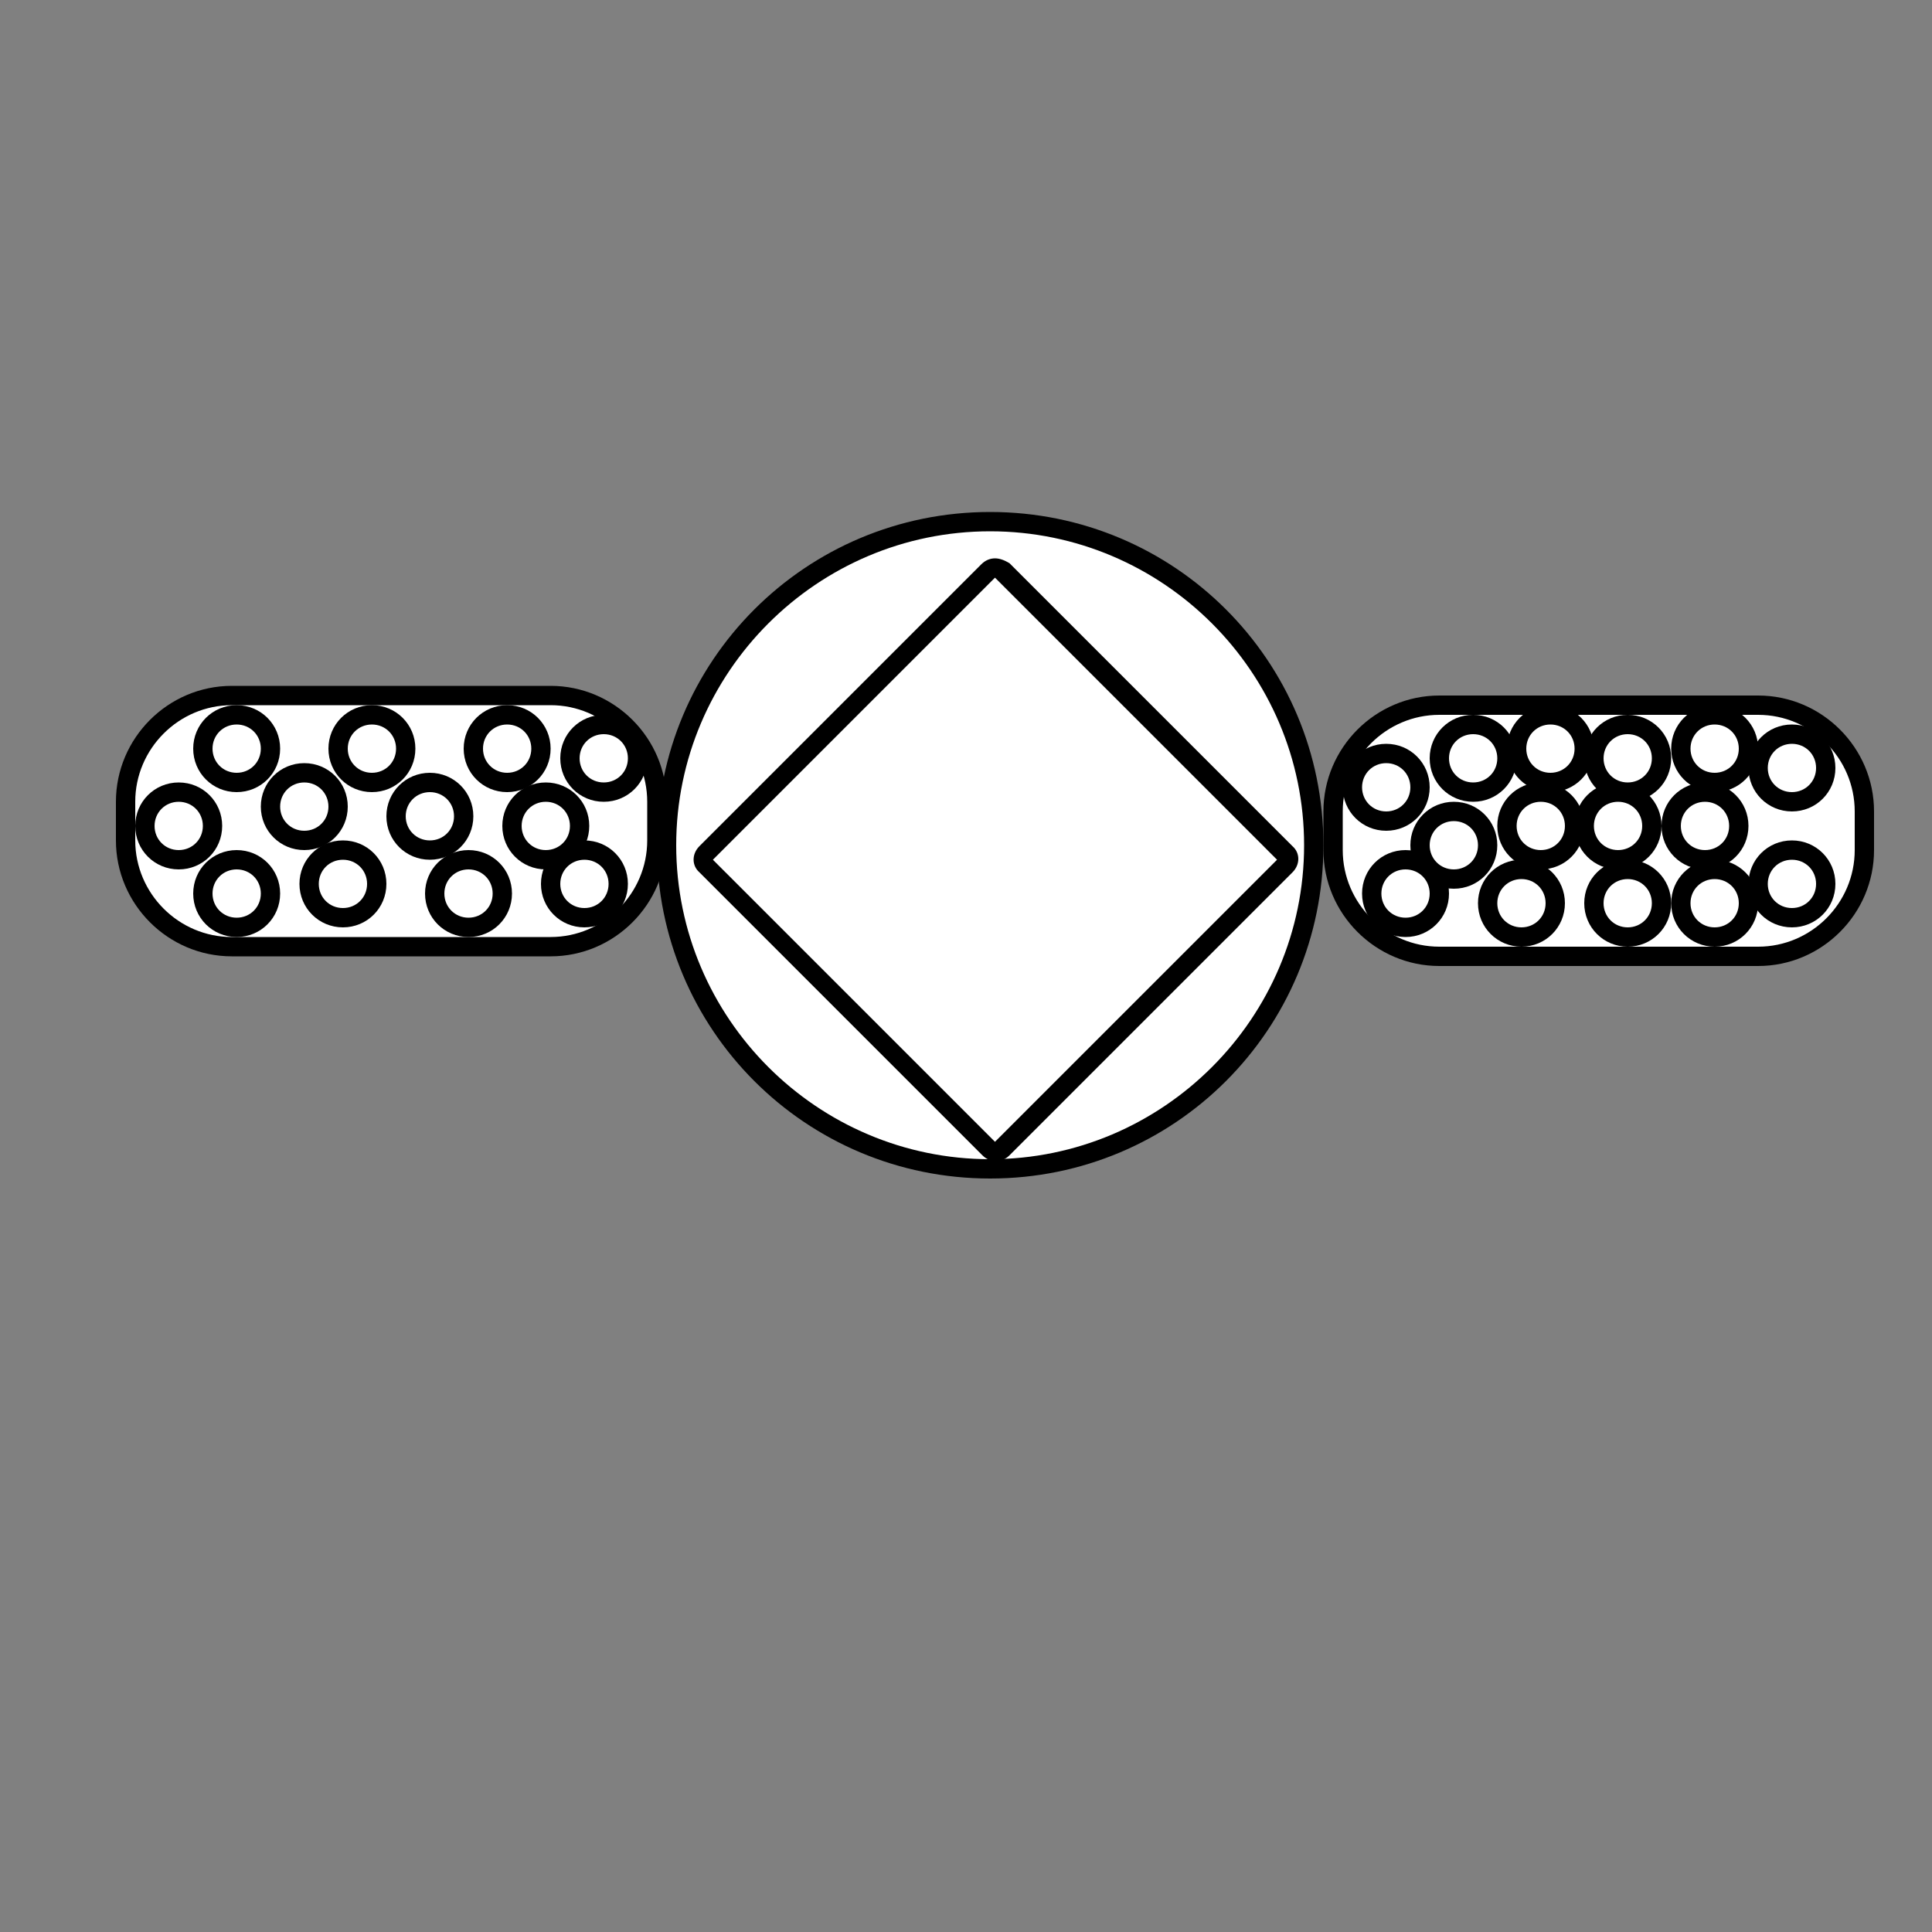 <?xml version="1.0" encoding="utf-8"?>
<!-- Generator: Adobe Illustrator 22.0.1, SVG Export Plug-In . SVG Version: 6.00 Build 0)  -->
<svg version="1.1" id="Layer_1" xmlns="http://www.w3.org/2000/svg" xmlns:xlink="http://www.w3.org/1999/xlink" x="0px" y="0px"
	 viewBox="0 0 200 200" style="enable-background:new 0 0 200 200;" xml:space="preserve">
<rect x="0" y="0" width="200" height="200" fill="#808080" stroke="none"/>
<style type="text/css">
	.st0{fill:#FFFFFF;}
</style>
<g>
	<circle class="st0" cx="102.5" cy="87.5" r="33.5"/>
	<path d="M102.5,55c17.9,0,32.5,14.6,32.5,32.5S120.4,120,102.5,120S70,105.4,70,87.5S84.6,55,102.5,55 M102.5,53
		C83.4,53,68,68.4,68,87.5S83.4,122,102.5,122S137,106.6,137,87.5S121.6,53,102.5,53L102.5,53z"/>
</g>
<g>
	<path class="st0" d="M103,119.2c-0.3,0-0.5-0.1-0.7-0.3L73.1,89.7c-0.2-0.2-0.3-0.4-0.3-0.7s0.1-0.5,0.3-0.7l29.3-29.3
		c0.2-0.2,0.4-0.3,0.7-0.3s0.5,0.1,0.7,0.3l29.3,29.3c0.4,0.4,0.4,1,0,1.3l-29.3,29.3C103.5,119.1,103.3,119.2,103,119.2z"/>
	<path d="M103,59.8L132.2,89L103,118.2L73.8,89L103,59.8 M103,57.8c-0.5,0-1,0.2-1.4,0.6L72.4,87.6c-0.8,0.8-0.8,2,0,2.7l29.3,29.3
		c0.4,0.4,0.9,0.6,1.4,0.6s1-0.2,1.4-0.6l29.3-29.3c0.8-0.8,0.8-2,0-2.7l-29.3-29.3C104,58,103.5,57.8,103,57.8L103,57.8z"/>
</g>
<g>
	<path class="st0" d="M24,98c-6.1,0-11-4.9-11-11v-4c0-6.1,4.9-11,11-11h33c6.1,0,11,4.9,11,11v4c0,6.1-4.9,11-11,11H24z"/>
	<path d="M57,73c5.5,0,10,4.5,10,10v4c0,5.5-4.5,10-10,10H24c-5.5,0-10-4.5-10-10v-4c0-5.5,4.5-10,10-10H57 M57,71H24
		c-6.6,0-12,5.4-12,12v4c0,6.6,5.4,12,12,12h33c6.6,0,12-5.4,12-12v-4C69,76.4,63.6,71,57,71L57,71z"/>
</g>
<g>
	<path class="st0" d="M149,99c-6.1,0-11-4.9-11-11v-4c0-6.1,4.9-11,11-11h33c6.1,0,11,4.9,11,11v4c0,6.1-4.9,11-11,11H149z"/>
	<path d="M182,74c5.5,0,10,4.5,10,10v4c0,5.5-4.5,10-10,10h-33c-5.5,0-10-4.5-10-10v-4c0-5.5,4.5-10,10-10H182 M182,72h-33
		c-6.6,0-12,5.4-12,12v4c0,6.6,5.4,12,12,12h33c6.6,0,12-5.4,12-12v-4C194,77.4,188.6,72,182,72L182,72z"/>
</g>
<g>
	<circle class="st0" cx="24.5" cy="77.5" r="3.5"/>
	<path d="M24.5,75c1.4,0,2.5,1.1,2.5,2.5S25.9,80,24.5,80S22,78.9,22,77.5S23.1,75,24.5,75 M24.5,73C22,73,20,75,20,77.5
		s2,4.5,4.5,4.5s4.5-2,4.5-4.5S27,73,24.5,73L24.5,73z"/>
</g>
<g>
	<circle class="st0" cx="18.5" cy="85.5" r="3.5"/>
	<path d="M18.5,83c1.4,0,2.5,1.1,2.5,2.5S19.9,88,18.5,88S16,86.9,16,85.5S17.1,83,18.5,83 M18.5,81C16,81,14,83,14,85.5
		s2,4.5,4.5,4.5s4.5-2,4.5-4.5S21,81,18.5,81L18.5,81z"/>
</g>
<g>
	<circle class="st0" cx="24.5" cy="92.5" r="3.5"/>
	<path d="M24.5,90c1.4,0,2.5,1.1,2.5,2.5S25.9,95,24.5,95S22,93.9,22,92.5S23.1,90,24.5,90 M24.5,88C22,88,20,90,20,92.5
		s2,4.5,4.5,4.5s4.5-2,4.5-4.5S27,88,24.5,88L24.5,88z"/>
</g>
<g>
	<circle class="st0" cx="31.5" cy="83.5" r="3.5"/>
	<path d="M31.5,81c1.4,0,2.5,1.1,2.5,2.5S32.9,86,31.5,86c-1.4,0-2.5-1.1-2.5-2.5S30.1,81,31.5,81 M31.5,79C29,79,27,81,27,83.5
		s2,4.5,4.5,4.5s4.5-2,4.5-4.5S34,79,31.5,79L31.5,79z"/>
</g>
<g>
	<circle class="st0" cx="38.5" cy="77.5" r="3.5"/>
	<path d="M38.5,75c1.4,0,2.5,1.1,2.5,2.5S39.9,80,38.5,80S36,78.9,36,77.5S37.1,75,38.5,75 M38.5,73C36,73,34,75,34,77.5
		s2,4.5,4.5,4.5s4.5-2,4.5-4.5S41,73,38.5,73L38.5,73z"/>
</g>
<g>
	<circle class="st0" cx="35.5" cy="91.5" r="3.5"/>
	<path d="M35.5,89c1.4,0,2.5,1.1,2.5,2.5S36.9,94,35.5,94S33,92.9,33,91.5S34.1,89,35.5,89 M35.5,87C33,87,31,89,31,91.5
		s2,4.5,4.5,4.5s4.5-2,4.5-4.5S38,87,35.5,87L35.5,87z"/>
</g>
<g>
	<circle class="st0" cx="44.5" cy="84.5" r="3.5"/>
	<path d="M44.5,82c1.4,0,2.5,1.1,2.5,2.5S45.9,87,44.5,87S42,85.9,42,84.5S43.1,82,44.5,82 M44.5,80C42,80,40,82,40,84.5
		s2,4.5,4.5,4.5s4.5-2,4.5-4.5S47,80,44.5,80L44.5,80z"/>
</g>
<g>
	<circle class="st0" cx="52.5" cy="77.5" r="3.5"/>
	<path d="M52.5,75c1.4,0,2.5,1.1,2.5,2.5S53.9,80,52.5,80S50,78.9,50,77.5S51.1,75,52.5,75 M52.5,73C50,73,48,75,48,77.5
		s2,4.5,4.5,4.5s4.5-2,4.5-4.5S55,73,52.5,73L52.5,73z"/>
</g>
<g>
	<circle class="st0" cx="48.5" cy="92.5" r="3.5"/>
	<path d="M48.5,90c1.4,0,2.5,1.1,2.5,2.5S49.9,95,48.5,95S46,93.9,46,92.5S47.1,90,48.5,90 M48.5,88C46,88,44,90,44,92.5
		s2,4.5,4.5,4.5s4.5-2,4.5-4.5S51,88,48.5,88L48.5,88z"/>
</g>
<g>
	<circle class="st0" cx="56.5" cy="85.5" r="3.5"/>
	<path d="M56.5,83c1.4,0,2.5,1.1,2.5,2.5S57.9,88,56.5,88S54,86.9,54,85.5S55.1,83,56.5,83 M56.5,81C54,81,52,83,52,85.5
		s2,4.5,4.5,4.5s4.5-2,4.5-4.5S59,81,56.5,81L56.5,81z"/>
</g>
<g>
	<circle class="st0" cx="60.5" cy="91.5" r="3.5"/>
	<path d="M60.5,89c1.4,0,2.5,1.1,2.5,2.5S61.9,94,60.5,94S58,92.9,58,91.5S59.1,89,60.5,89 M60.5,87C58,87,56,89,56,91.5
		s2,4.5,4.5,4.5s4.5-2,4.5-4.5S63,87,60.5,87L60.5,87z"/>
</g>
<g>
	<circle class="st0" cx="62.5" cy="78.5" r="3.5"/>
	<path d="M62.5,76c1.4,0,2.5,1.1,2.5,2.5S63.9,81,62.5,81S60,79.9,60,78.5S61.1,76,62.5,76 M62.5,74C60,74,58,76,58,78.5
		s2,4.5,4.5,4.5c2.5,0,4.5-2,4.5-4.5S65,74,62.5,74L62.5,74z"/>
</g>
<g>
	<circle class="st0" cx="185.5" cy="79.5" r="3.5"/>
	<path d="M185.5,77c1.4,0,2.5,1.1,2.5,2.5s-1.1,2.5-2.5,2.5s-2.5-1.1-2.5-2.5S184.1,77,185.5,77 M185.5,75c-2.5,0-4.5,2-4.5,4.5
		s2,4.5,4.5,4.5s4.5-2,4.5-4.5S188,75,185.5,75L185.5,75z"/>
</g>
<g>
	<circle class="st0" cx="185.5" cy="91.5" r="3.5"/>
	<path d="M185.5,89c1.4,0,2.5,1.1,2.5,2.5s-1.1,2.5-2.5,2.5s-2.5-1.1-2.5-2.5S184.1,89,185.5,89 M185.5,87c-2.5,0-4.5,2-4.5,4.5
		s2,4.5,4.5,4.5s4.5-2,4.5-4.5S188,87,185.5,87L185.5,87z"/>
</g>
<g>
	<circle class="st0" cx="176.5" cy="85.5" r="3.5"/>
	<path d="M176.5,83c1.4,0,2.5,1.1,2.5,2.5s-1.1,2.5-2.5,2.5s-2.5-1.1-2.5-2.5S175.1,83,176.5,83 M176.5,81c-2.5,0-4.5,2-4.5,4.5
		s2,4.5,4.5,4.5s4.5-2,4.5-4.5S179,81,176.5,81L176.5,81z"/>
</g>
<g>
	<circle class="st0" cx="168.5" cy="78.5" r="3.5"/>
	<path d="M168.5,76c1.4,0,2.5,1.1,2.5,2.5s-1.1,2.5-2.5,2.5s-2.5-1.1-2.5-2.5S167.1,76,168.5,76 M168.5,74c-2.5,0-4.5,2-4.5,4.5
		s2,4.5,4.5,4.5s4.5-2,4.5-4.5S171,74,168.5,74L168.5,74z"/>
</g>
<g>
	<circle class="st0" cx="168.5" cy="93.5" r="3.5"/>
	<path d="M168.5,91c1.4,0,2.5,1.1,2.5,2.5s-1.1,2.5-2.5,2.5s-2.5-1.1-2.5-2.5S167.1,91,168.5,91 M168.5,89c-2.5,0-4.5,2-4.5,4.5
		s2,4.5,4.5,4.5s4.5-2,4.5-4.5S171,89,168.5,89L168.5,89z"/>
</g>
<g>
	<circle class="st0" cx="159.5" cy="85.5" r="3.5"/>
	<path d="M159.5,83c1.4,0,2.5,1.1,2.5,2.5s-1.1,2.5-2.5,2.5s-2.5-1.1-2.5-2.5S158.1,83,159.5,83 M159.5,81c-2.5,0-4.5,2-4.5,4.5
		s2,4.5,4.5,4.5s4.5-2,4.5-4.5S162,81,159.5,81L159.5,81z"/>
</g>
<g>
	<circle class="st0" cx="152.5" cy="78.5" r="3.5"/>
	<path d="M152.5,76c1.4,0,2.5,1.1,2.5,2.5s-1.1,2.5-2.5,2.5s-2.5-1.1-2.5-2.5S151.1,76,152.5,76 M152.5,74c-2.5,0-4.5,2-4.5,4.5
		s2,4.5,4.5,4.5s4.5-2,4.5-4.5S155,74,152.5,74L152.5,74z"/>
</g>
<g>
	<circle class="st0" cx="143.5" cy="81.5" r="3.5"/>
	<path d="M143.5,79c1.4,0,2.5,1.1,2.5,2.5s-1.1,2.5-2.5,2.5s-2.5-1.1-2.5-2.5S142.1,79,143.5,79 M143.5,77c-2.5,0-4.5,2-4.5,4.5
		s2,4.5,4.5,4.5s4.5-2,4.5-4.5S146,77,143.5,77L143.5,77z"/>
</g>
<g>
	<circle class="st0" cx="150.5" cy="87.5" r="3.5"/>
	<path d="M150.5,85c1.4,0,2.5,1.1,2.5,2.5s-1.1,2.5-2.5,2.5s-2.5-1.1-2.5-2.5S149.1,85,150.5,85 M150.5,83c-2.5,0-4.5,2-4.5,4.5
		s2,4.5,4.5,4.5s4.5-2,4.5-4.5S153,83,150.5,83L150.5,83z"/>
</g>
<g>
	<circle class="st0" cx="157.5" cy="93.5" r="3.5"/>
	<path d="M157.5,91c1.4,0,2.5,1.1,2.5,2.5s-1.1,2.5-2.5,2.5s-2.5-1.1-2.5-2.5S156.1,91,157.5,91 M157.5,89c-2.5,0-4.5,2-4.5,4.5
		s2,4.5,4.5,4.5s4.5-2,4.5-4.5S160,89,157.5,89L157.5,89z"/>
</g>
<g>
	<circle class="st0" cx="145.5" cy="92.5" r="3.5"/>
	<path d="M145.5,90c1.4,0,2.5,1.1,2.5,2.5s-1.1,2.5-2.5,2.5s-2.5-1.1-2.5-2.5S144.1,90,145.5,90 M145.5,88c-2.5,0-4.5,2-4.5,4.5
		s2,4.5,4.5,4.5s4.5-2,4.5-4.5S148,88,145.5,88L145.5,88z"/>
</g>
<g>
	<circle class="st0" cx="160.5" cy="77.5" r="3.5"/>
	<path d="M160.5,75c1.4,0,2.5,1.1,2.5,2.5s-1.1,2.5-2.5,2.5s-2.5-1.1-2.5-2.5S159.1,75,160.5,75 M160.5,73c-2.5,0-4.5,2-4.5,4.5
		s2,4.5,4.5,4.5s4.5-2,4.5-4.5S163,73,160.5,73L160.5,73z"/>
</g>
<g>
	<circle class="st0" cx="177.5" cy="77.5" r="3.5"/>
	<path d="M177.5,75c1.4,0,2.5,1.1,2.5,2.5s-1.1,2.5-2.5,2.5s-2.5-1.1-2.5-2.5S176.1,75,177.5,75 M177.5,73c-2.5,0-4.5,2-4.5,4.5
		s2,4.5,4.5,4.5s4.5-2,4.5-4.5S180,73,177.5,73L177.5,73z"/>
</g>
<g>
	<circle class="st0" cx="177.5" cy="93.5" r="3.5"/>
	<path d="M177.5,91c1.4,0,2.5,1.1,2.5,2.5s-1.1,2.5-2.5,2.5s-2.5-1.1-2.5-2.5S176.1,91,177.5,91 M177.5,89c-2.5,0-4.5,2-4.5,4.5
		s2,4.5,4.5,4.5s4.5-2,4.5-4.5S180,89,177.5,89L177.5,89z"/>
</g>
<g>
	<circle class="st0" cx="167.5" cy="85.5" r="3.5"/>
	<path d="M167.5,83c1.4,0,2.5,1.1,2.5,2.5s-1.1,2.5-2.5,2.5s-2.5-1.1-2.5-2.5S166.1,83,167.5,83 M167.5,81c-2.5,0-4.5,2-4.5,4.5
		s2,4.5,4.5,4.5s4.5-2,4.5-4.5S170,81,167.5,81L167.5,81z"/>
</g>
</svg>
